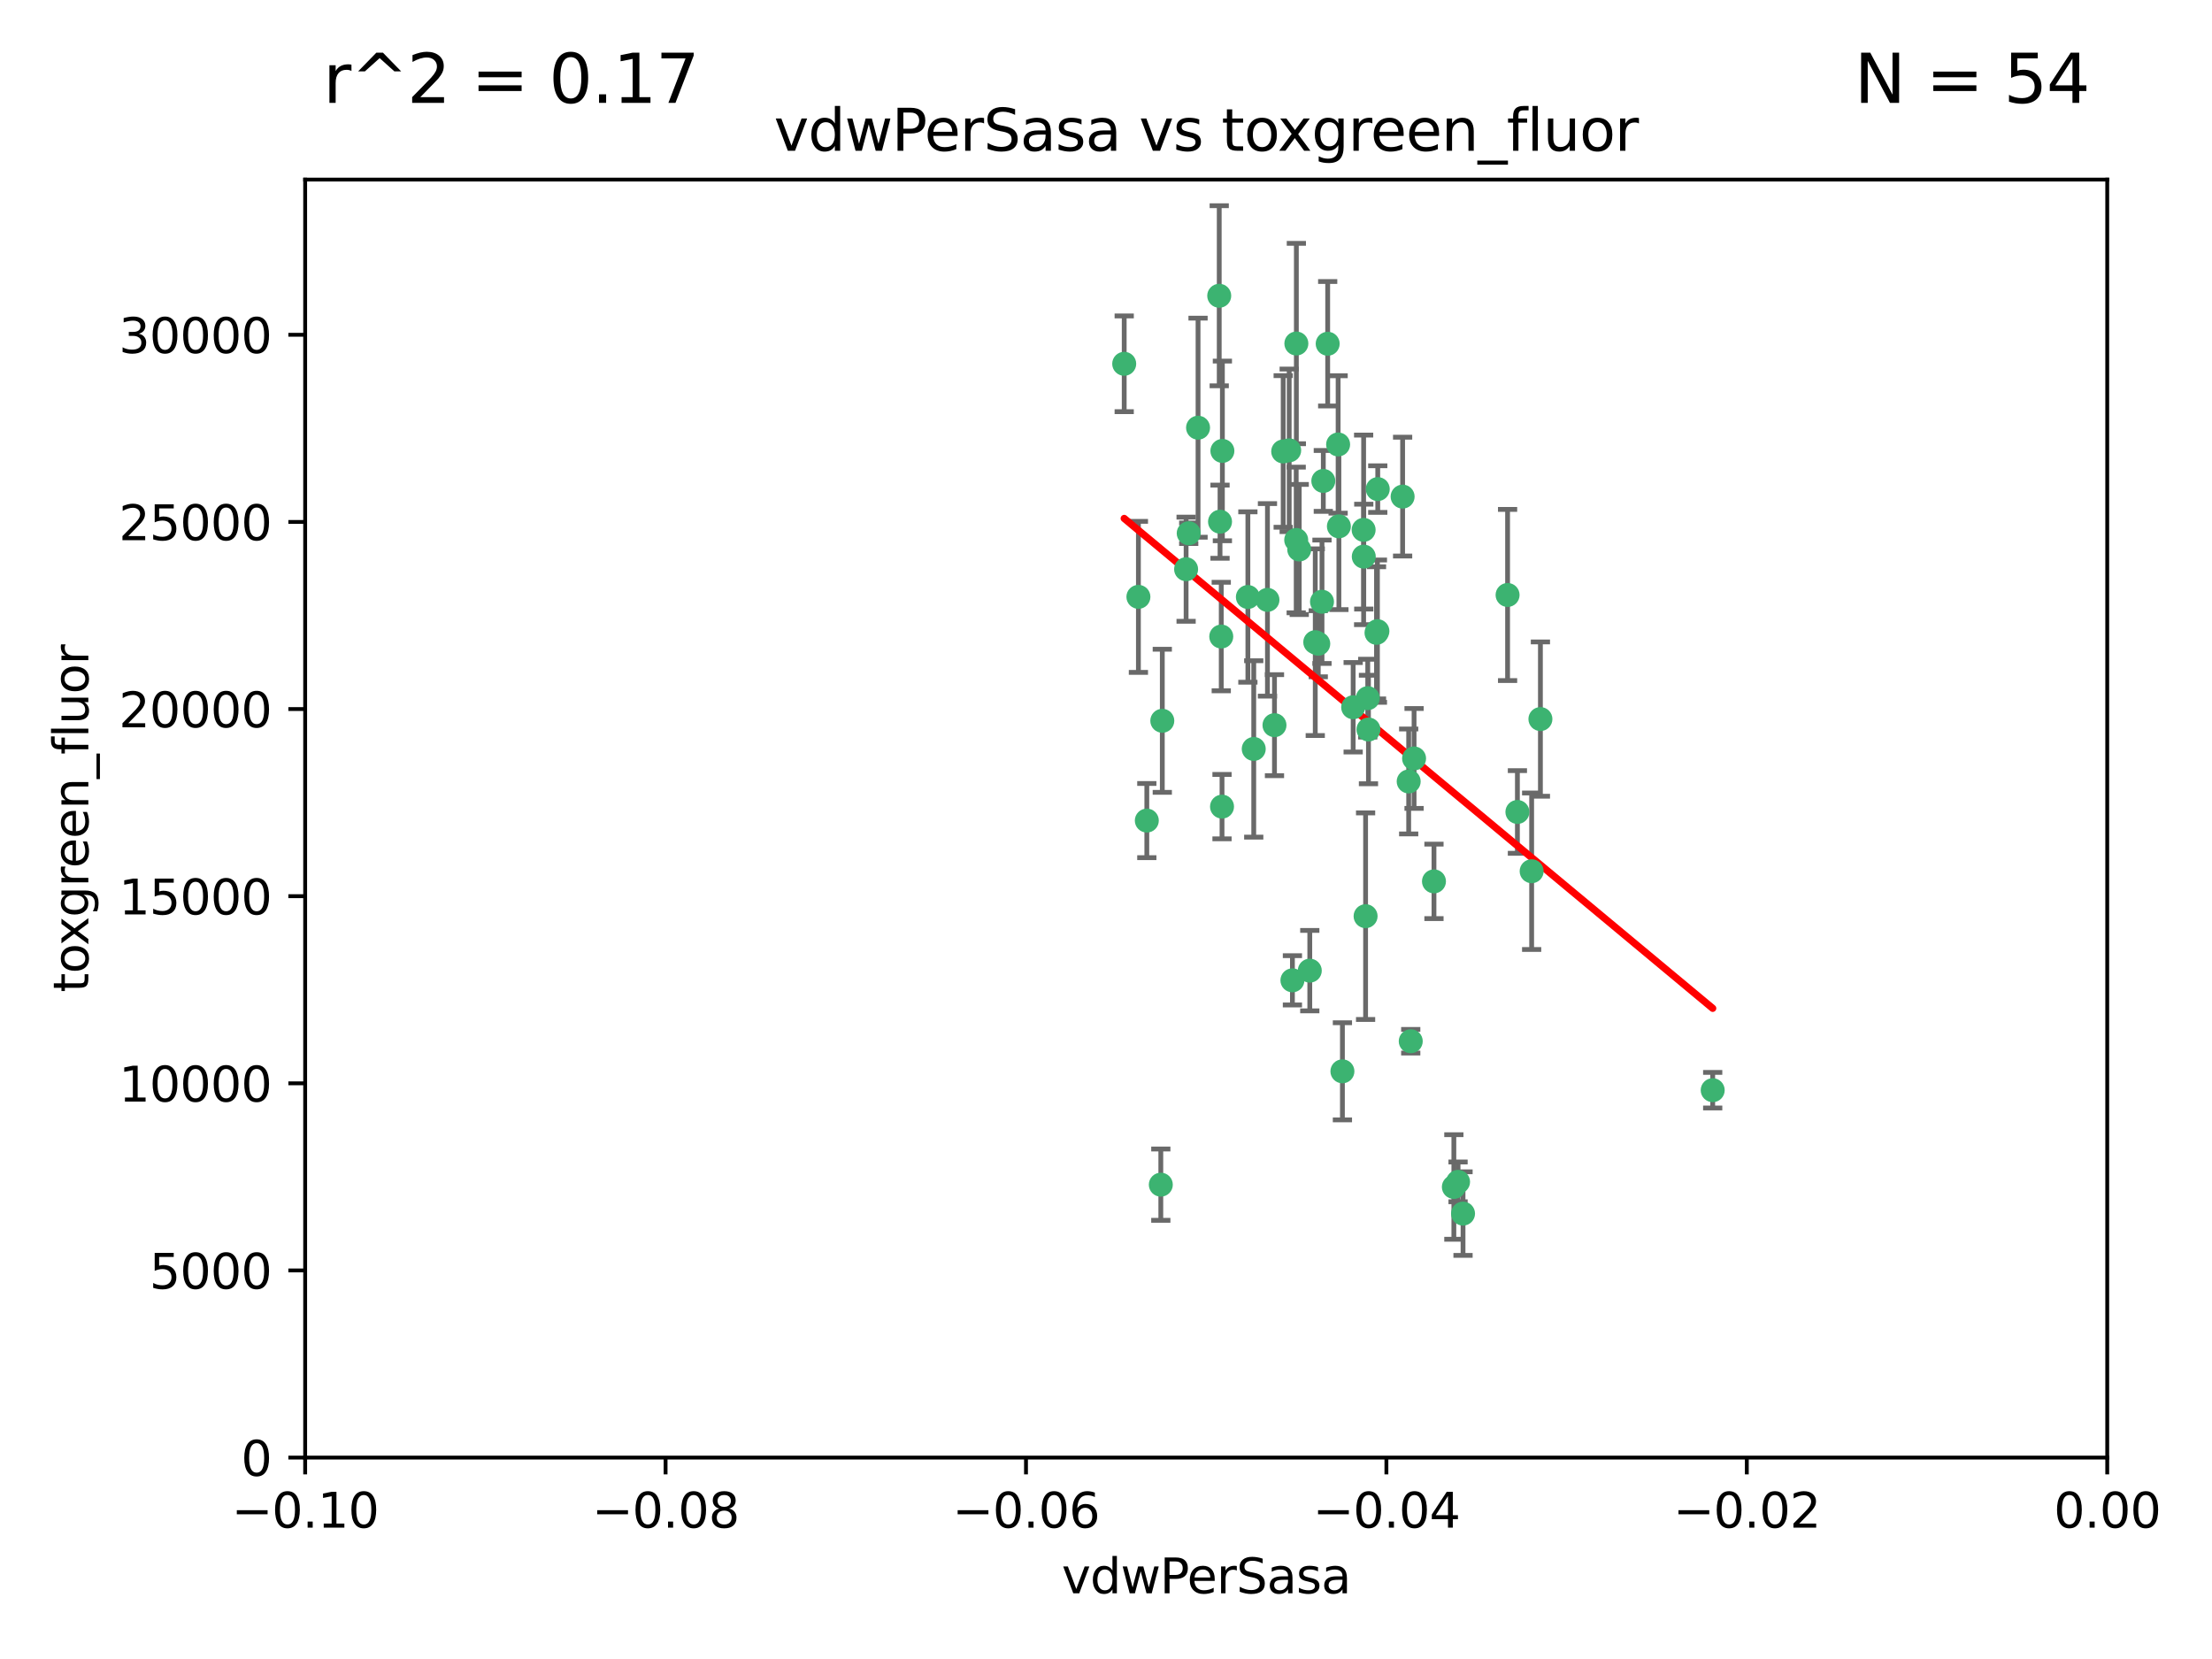 <?xml version="1.0" encoding="utf-8" standalone="no"?>
<!DOCTYPE svg PUBLIC "-//W3C//DTD SVG 1.1//EN"
  "http://www.w3.org/Graphics/SVG/1.1/DTD/svg11.dtd">
<svg xmlns:xlink="http://www.w3.org/1999/xlink" width="460.8pt" height="345.6pt" viewBox="0 0 460.8 345.6" xmlns="http://www.w3.org/2000/svg" version="1.1">
 <defs>
  <style type="text/css">*{stroke-linejoin: round; stroke-linecap: butt}</style>
 </defs>
 <g id="figure_1">
  <g id="patch_1">
   <path d="M 0 345.6 
L 460.8 345.6 
L 460.8 0 
L 0 0 
z
" style="fill: #ffffff"/>
  </g>
  <g id="axes_1">
   <g id="patch_2">
    <path d="M 63.571 303.64 
L 438.975 303.64 
L 438.975 37.411 
L 63.571 37.411 
z
" style="fill: #ffffff"/>
   </g>
   <g id="PathCollection_1">
    <defs>
     <path id="m6029707fb8" d="M 0 1.118 
C 0.297 1.118 0.581 1 0.791 0.791 
C 1 0.581 1.118 0.297 1.118 0 
C 1.118 -0.297 1 -0.581 0.791 -0.791 
C 0.581 -1 0.297 -1.118 0 -1.118 
C -0.297 -1.118 -0.581 -1 -0.791 -0.791 
C -1 -0.581 -1.118 -0.297 -1.118 0 
C -1.118 0.297 -1 0.581 -0.791 0.791 
C -0.581 1 -0.297 1.118 0 1.118 
z
" style="stroke: #3cb371"/>
    </defs>
    <g clip-path="url(#p9b03068979)">
     <use xlink:href="#m6029707fb8" x="270.055" y="71.562" style="fill: #3cb371; stroke: #3cb371"/>
     <use xlink:href="#m6029707fb8" x="286.941" y="131.48" style="fill: #3cb371; stroke: #3cb371"/>
     <use xlink:href="#m6029707fb8" x="270.654" y="114.467" style="fill: #3cb371; stroke: #3cb371"/>
     <use xlink:href="#m6029707fb8" x="284.069" y="110.38" style="fill: #3cb371; stroke: #3cb371"/>
     <use xlink:href="#m6029707fb8" x="249.576" y="89.097" style="fill: #3cb371; stroke: #3cb371"/>
     <use xlink:href="#m6029707fb8" x="254.155" y="108.676" style="fill: #3cb371; stroke: #3cb371"/>
     <use xlink:href="#m6029707fb8" x="234.193" y="75.786" style="fill: #3cb371; stroke: #3cb371"/>
     <use xlink:href="#m6029707fb8" x="275.395" y="125.356" style="fill: #3cb371; stroke: #3cb371"/>
     <use xlink:href="#m6029707fb8" x="267.313" y="94.046" style="fill: #3cb371; stroke: #3cb371"/>
     <use xlink:href="#m6029707fb8" x="261.177" y="156.019" style="fill: #3cb371; stroke: #3cb371"/>
     <use xlink:href="#m6029707fb8" x="281.888" y="147.335" style="fill: #3cb371; stroke: #3cb371"/>
     <use xlink:href="#m6029707fb8" x="264.035" y="124.965" style="fill: #3cb371; stroke: #3cb371"/>
     <use xlink:href="#m6029707fb8" x="254.646" y="93.933" style="fill: #3cb371; stroke: #3cb371"/>
     <use xlink:href="#m6029707fb8" x="284.099" y="115.953" style="fill: #3cb371; stroke: #3cb371"/>
     <use xlink:href="#m6029707fb8" x="278.917" y="109.646" style="fill: #3cb371; stroke: #3cb371"/>
     <use xlink:href="#m6029707fb8" x="292.191" y="103.453" style="fill: #3cb371; stroke: #3cb371"/>
     <use xlink:href="#m6029707fb8" x="242.128" y="150.153" style="fill: #3cb371; stroke: #3cb371"/>
     <use xlink:href="#m6029707fb8" x="268.562" y="93.812" style="fill: #3cb371; stroke: #3cb371"/>
     <use xlink:href="#m6029707fb8" x="259.956" y="124.367" style="fill: #3cb371; stroke: #3cb371"/>
     <use xlink:href="#m6029707fb8" x="238.903" y="170.94" style="fill: #3cb371; stroke: #3cb371"/>
     <use xlink:href="#m6029707fb8" x="275.671" y="100.184" style="fill: #3cb371; stroke: #3cb371"/>
     <use xlink:href="#m6029707fb8" x="247.087" y="118.577" style="fill: #3cb371; stroke: #3cb371"/>
     <use xlink:href="#m6029707fb8" x="278.755" y="92.588" style="fill: #3cb371; stroke: #3cb371"/>
     <use xlink:href="#m6029707fb8" x="287.011" y="101.886" style="fill: #3cb371; stroke: #3cb371"/>
     <use xlink:href="#m6029707fb8" x="237.152" y="124.337" style="fill: #3cb371; stroke: #3cb371"/>
     <use xlink:href="#m6029707fb8" x="276.581" y="71.61" style="fill: #3cb371; stroke: #3cb371"/>
     <use xlink:href="#m6029707fb8" x="265.497" y="151.067" style="fill: #3cb371; stroke: #3cb371"/>
     <use xlink:href="#m6029707fb8" x="272.853" y="202.203" style="fill: #3cb371; stroke: #3cb371"/>
     <use xlink:href="#m6029707fb8" x="269.235" y="204.22" style="fill: #3cb371; stroke: #3cb371"/>
     <use xlink:href="#m6029707fb8" x="241.819" y="246.787" style="fill: #3cb371; stroke: #3cb371"/>
     <use xlink:href="#m6029707fb8" x="273.993" y="133.776" style="fill: #3cb371; stroke: #3cb371"/>
     <use xlink:href="#m6029707fb8" x="247.631" y="111.087" style="fill: #3cb371; stroke: #3cb371"/>
     <use xlink:href="#m6029707fb8" x="270.023" y="112.487" style="fill: #3cb371; stroke: #3cb371"/>
     <use xlink:href="#m6029707fb8" x="253.987" y="61.614" style="fill: #3cb371; stroke: #3cb371"/>
     <use xlink:href="#m6029707fb8" x="293.454" y="162.792" style="fill: #3cb371; stroke: #3cb371"/>
     <use xlink:href="#m6029707fb8" x="304.776" y="252.814" style="fill: #3cb371; stroke: #3cb371"/>
     <use xlink:href="#m6029707fb8" x="284.928" y="145.439" style="fill: #3cb371; stroke: #3cb371"/>
     <use xlink:href="#m6029707fb8" x="274.619" y="134.104" style="fill: #3cb371; stroke: #3cb371"/>
     <use xlink:href="#m6029707fb8" x="302.865" y="247.267" style="fill: #3cb371; stroke: #3cb371"/>
     <use xlink:href="#m6029707fb8" x="286.752" y="131.829" style="fill: #3cb371; stroke: #3cb371"/>
     <use xlink:href="#m6029707fb8" x="254.41" y="132.603" style="fill: #3cb371; stroke: #3cb371"/>
     <use xlink:href="#m6029707fb8" x="254.569" y="168.036" style="fill: #3cb371; stroke: #3cb371"/>
     <use xlink:href="#m6029707fb8" x="284.478" y="190.856" style="fill: #3cb371; stroke: #3cb371"/>
     <use xlink:href="#m6029707fb8" x="293.884" y="216.908" style="fill: #3cb371; stroke: #3cb371"/>
     <use xlink:href="#m6029707fb8" x="285.076" y="151.97" style="fill: #3cb371; stroke: #3cb371"/>
     <use xlink:href="#m6029707fb8" x="319.07" y="181.494" style="fill: #3cb371; stroke: #3cb371"/>
     <use xlink:href="#m6029707fb8" x="298.722" y="183.606" style="fill: #3cb371; stroke: #3cb371"/>
     <use xlink:href="#m6029707fb8" x="279.65" y="223.176" style="fill: #3cb371; stroke: #3cb371"/>
     <use xlink:href="#m6029707fb8" x="320.897" y="149.795" style="fill: #3cb371; stroke: #3cb371"/>
     <use xlink:href="#m6029707fb8" x="314.057" y="123.943" style="fill: #3cb371; stroke: #3cb371"/>
     <use xlink:href="#m6029707fb8" x="316.104" y="169.147" style="fill: #3cb371; stroke: #3cb371"/>
     <use xlink:href="#m6029707fb8" x="303.74" y="246.204" style="fill: #3cb371; stroke: #3cb371"/>
     <use xlink:href="#m6029707fb8" x="356.787" y="227.107" style="fill: #3cb371; stroke: #3cb371"/>
     <use xlink:href="#m6029707fb8" x="294.577" y="157.999" style="fill: #3cb371; stroke: #3cb371"/>
    </g>
   </g>
   <g id="matplotlib.axis_1">
    <g id="xtick_1">
     <g id="line2d_1">
      <defs>
       <path id="m726974bafd" d="M 0 0 
L 0 3.5 
" style="stroke: #000000; stroke-width: 0.8"/>
      </defs>
      <g>
       <use xlink:href="#m726974bafd" x="63.571" y="303.64" style="stroke: #000000; stroke-width: 0.8"/>
      </g>
     </g>
     <g id="text_1">
      <!-- −0.10 -->
      <g transform="translate(48.249 318.238)scale(0.1 -0.1)">
       <defs>
        <path id="DejaVuSans-2212" d="M 678 2272 
L 4684 2272 
L 4684 1741 
L 678 1741 
L 678 2272 
z
" transform="scale(0.016)"/>
        <path id="DejaVuSans-30" d="M 2034 4250 
Q 1547 4250 1301 3770 
Q 1056 3291 1056 2328 
Q 1056 1369 1301 889 
Q 1547 409 2034 409 
Q 2525 409 2770 889 
Q 3016 1369 3016 2328 
Q 3016 3291 2770 3770 
Q 2525 4250 2034 4250 
z
M 2034 4750 
Q 2819 4750 3233 4129 
Q 3647 3509 3647 2328 
Q 3647 1150 3233 529 
Q 2819 -91 2034 -91 
Q 1250 -91 836 529 
Q 422 1150 422 2328 
Q 422 3509 836 4129 
Q 1250 4750 2034 4750 
z
" transform="scale(0.016)"/>
        <path id="DejaVuSans-2e" d="M 684 794 
L 1344 794 
L 1344 0 
L 684 0 
L 684 794 
z
" transform="scale(0.016)"/>
        <path id="DejaVuSans-31" d="M 794 531 
L 1825 531 
L 1825 4091 
L 703 3866 
L 703 4441 
L 1819 4666 
L 2450 4666 
L 2450 531 
L 3481 531 
L 3481 0 
L 794 0 
L 794 531 
z
" transform="scale(0.016)"/>
       </defs>
       <use xlink:href="#DejaVuSans-2212"/>
       <use xlink:href="#DejaVuSans-30" x="83.789"/>
       <use xlink:href="#DejaVuSans-2e" x="147.412"/>
       <use xlink:href="#DejaVuSans-31" x="179.199"/>
       <use xlink:href="#DejaVuSans-30" x="242.822"/>
      </g>
     </g>
    </g>
    <g id="xtick_2">
     <g id="line2d_2">
      <g>
       <use xlink:href="#m726974bafd" x="138.652" y="303.64" style="stroke: #000000; stroke-width: 0.8"/>
      </g>
     </g>
     <g id="text_2">
      <!-- −0.08 -->
      <g transform="translate(123.329 318.238)scale(0.1 -0.1)">
       <defs>
        <path id="DejaVuSans-38" d="M 2034 2216 
Q 1584 2216 1326 1975 
Q 1069 1734 1069 1313 
Q 1069 891 1326 650 
Q 1584 409 2034 409 
Q 2484 409 2743 651 
Q 3003 894 3003 1313 
Q 3003 1734 2745 1975 
Q 2488 2216 2034 2216 
z
M 1403 2484 
Q 997 2584 770 2862 
Q 544 3141 544 3541 
Q 544 4100 942 4425 
Q 1341 4750 2034 4750 
Q 2731 4750 3128 4425 
Q 3525 4100 3525 3541 
Q 3525 3141 3298 2862 
Q 3072 2584 2669 2484 
Q 3125 2378 3379 2068 
Q 3634 1759 3634 1313 
Q 3634 634 3220 271 
Q 2806 -91 2034 -91 
Q 1263 -91 848 271 
Q 434 634 434 1313 
Q 434 1759 690 2068 
Q 947 2378 1403 2484 
z
M 1172 3481 
Q 1172 3119 1398 2916 
Q 1625 2713 2034 2713 
Q 2441 2713 2670 2916 
Q 2900 3119 2900 3481 
Q 2900 3844 2670 4047 
Q 2441 4250 2034 4250 
Q 1625 4250 1398 4047 
Q 1172 3844 1172 3481 
z
" transform="scale(0.016)"/>
       </defs>
       <use xlink:href="#DejaVuSans-2212"/>
       <use xlink:href="#DejaVuSans-30" x="83.789"/>
       <use xlink:href="#DejaVuSans-2e" x="147.412"/>
       <use xlink:href="#DejaVuSans-30" x="179.199"/>
       <use xlink:href="#DejaVuSans-38" x="242.822"/>
      </g>
     </g>
    </g>
    <g id="xtick_3">
     <g id="line2d_3">
      <g>
       <use xlink:href="#m726974bafd" x="213.733" y="303.64" style="stroke: #000000; stroke-width: 0.8"/>
      </g>
     </g>
     <g id="text_3">
      <!-- −0.06 -->
      <g transform="translate(198.41 318.238)scale(0.1 -0.1)">
       <defs>
        <path id="DejaVuSans-36" d="M 2113 2584 
Q 1688 2584 1439 2293 
Q 1191 2003 1191 1497 
Q 1191 994 1439 701 
Q 1688 409 2113 409 
Q 2538 409 2786 701 
Q 3034 994 3034 1497 
Q 3034 2003 2786 2293 
Q 2538 2584 2113 2584 
z
M 3366 4563 
L 3366 3988 
Q 3128 4100 2886 4159 
Q 2644 4219 2406 4219 
Q 1781 4219 1451 3797 
Q 1122 3375 1075 2522 
Q 1259 2794 1537 2939 
Q 1816 3084 2150 3084 
Q 2853 3084 3261 2657 
Q 3669 2231 3669 1497 
Q 3669 778 3244 343 
Q 2819 -91 2113 -91 
Q 1303 -91 875 529 
Q 447 1150 447 2328 
Q 447 3434 972 4092 
Q 1497 4750 2381 4750 
Q 2619 4750 2861 4703 
Q 3103 4656 3366 4563 
z
" transform="scale(0.016)"/>
       </defs>
       <use xlink:href="#DejaVuSans-2212"/>
       <use xlink:href="#DejaVuSans-30" x="83.789"/>
       <use xlink:href="#DejaVuSans-2e" x="147.412"/>
       <use xlink:href="#DejaVuSans-30" x="179.199"/>
       <use xlink:href="#DejaVuSans-36" x="242.822"/>
      </g>
     </g>
    </g>
    <g id="xtick_4">
     <g id="line2d_4">
      <g>
       <use xlink:href="#m726974bafd" x="288.813" y="303.64" style="stroke: #000000; stroke-width: 0.8"/>
      </g>
     </g>
     <g id="text_4">
      <!-- −0.04 -->
      <g transform="translate(273.491 318.238)scale(0.1 -0.1)">
       <defs>
        <path id="DejaVuSans-34" d="M 2419 4116 
L 825 1625 
L 2419 1625 
L 2419 4116 
z
M 2253 4666 
L 3047 4666 
L 3047 1625 
L 3713 1625 
L 3713 1100 
L 3047 1100 
L 3047 0 
L 2419 0 
L 2419 1100 
L 313 1100 
L 313 1709 
L 2253 4666 
z
" transform="scale(0.016)"/>
       </defs>
       <use xlink:href="#DejaVuSans-2212"/>
       <use xlink:href="#DejaVuSans-30" x="83.789"/>
       <use xlink:href="#DejaVuSans-2e" x="147.412"/>
       <use xlink:href="#DejaVuSans-30" x="179.199"/>
       <use xlink:href="#DejaVuSans-34" x="242.822"/>
      </g>
     </g>
    </g>
    <g id="xtick_5">
     <g id="line2d_5">
      <g>
       <use xlink:href="#m726974bafd" x="363.894" y="303.64" style="stroke: #000000; stroke-width: 0.8"/>
      </g>
     </g>
     <g id="text_5">
      <!-- −0.02 -->
      <g transform="translate(348.572 318.238)scale(0.1 -0.1)">
       <defs>
        <path id="DejaVuSans-32" d="M 1228 531 
L 3431 531 
L 3431 0 
L 469 0 
L 469 531 
Q 828 903 1448 1529 
Q 2069 2156 2228 2338 
Q 2531 2678 2651 2914 
Q 2772 3150 2772 3378 
Q 2772 3750 2511 3984 
Q 2250 4219 1831 4219 
Q 1534 4219 1204 4116 
Q 875 4013 500 3803 
L 500 4441 
Q 881 4594 1212 4672 
Q 1544 4750 1819 4750 
Q 2544 4750 2975 4387 
Q 3406 4025 3406 3419 
Q 3406 3131 3298 2873 
Q 3191 2616 2906 2266 
Q 2828 2175 2409 1742 
Q 1991 1309 1228 531 
z
" transform="scale(0.016)"/>
       </defs>
       <use xlink:href="#DejaVuSans-2212"/>
       <use xlink:href="#DejaVuSans-30" x="83.789"/>
       <use xlink:href="#DejaVuSans-2e" x="147.412"/>
       <use xlink:href="#DejaVuSans-30" x="179.199"/>
       <use xlink:href="#DejaVuSans-32" x="242.822"/>
      </g>
     </g>
    </g>
    <g id="xtick_6">
     <g id="line2d_6">
      <g>
       <use xlink:href="#m726974bafd" x="438.975" y="303.64" style="stroke: #000000; stroke-width: 0.8"/>
      </g>
     </g>
     <g id="text_6">
      <!-- 0.00 -->
      <g transform="translate(427.842 318.238)scale(0.1 -0.1)">
       <use xlink:href="#DejaVuSans-30"/>
       <use xlink:href="#DejaVuSans-2e" x="63.623"/>
       <use xlink:href="#DejaVuSans-30" x="95.41"/>
       <use xlink:href="#DejaVuSans-30" x="159.033"/>
      </g>
     </g>
    </g>
    <g id="text_7">
     <!-- vdwPerSasa -->
     <g transform="translate(221.178 331.917)scale(0.1 -0.1)">
      <defs>
       <path id="DejaVuSans-76" d="M 191 3500 
L 800 3500 
L 1894 563 
L 2988 3500 
L 3597 3500 
L 2284 0 
L 1503 0 
L 191 3500 
z
" transform="scale(0.016)"/>
       <path id="DejaVuSans-64" d="M 2906 2969 
L 2906 4863 
L 3481 4863 
L 3481 0 
L 2906 0 
L 2906 525 
Q 2725 213 2448 61 
Q 2172 -91 1784 -91 
Q 1150 -91 751 415 
Q 353 922 353 1747 
Q 353 2572 751 3078 
Q 1150 3584 1784 3584 
Q 2172 3584 2448 3432 
Q 2725 3281 2906 2969 
z
M 947 1747 
Q 947 1113 1208 752 
Q 1469 391 1925 391 
Q 2381 391 2643 752 
Q 2906 1113 2906 1747 
Q 2906 2381 2643 2742 
Q 2381 3103 1925 3103 
Q 1469 3103 1208 2742 
Q 947 2381 947 1747 
z
" transform="scale(0.016)"/>
       <path id="DejaVuSans-77" d="M 269 3500 
L 844 3500 
L 1563 769 
L 2278 3500 
L 2956 3500 
L 3675 769 
L 4391 3500 
L 4966 3500 
L 4050 0 
L 3372 0 
L 2619 2869 
L 1863 0 
L 1184 0 
L 269 3500 
z
" transform="scale(0.016)"/>
       <path id="DejaVuSans-50" d="M 1259 4147 
L 1259 2394 
L 2053 2394 
Q 2494 2394 2734 2622 
Q 2975 2850 2975 3272 
Q 2975 3691 2734 3919 
Q 2494 4147 2053 4147 
L 1259 4147 
z
M 628 4666 
L 2053 4666 
Q 2838 4666 3239 4311 
Q 3641 3956 3641 3272 
Q 3641 2581 3239 2228 
Q 2838 1875 2053 1875 
L 1259 1875 
L 1259 0 
L 628 0 
L 628 4666 
z
" transform="scale(0.016)"/>
       <path id="DejaVuSans-65" d="M 3597 1894 
L 3597 1613 
L 953 1613 
Q 991 1019 1311 708 
Q 1631 397 2203 397 
Q 2534 397 2845 478 
Q 3156 559 3463 722 
L 3463 178 
Q 3153 47 2828 -22 
Q 2503 -91 2169 -91 
Q 1331 -91 842 396 
Q 353 884 353 1716 
Q 353 2575 817 3079 
Q 1281 3584 2069 3584 
Q 2775 3584 3186 3129 
Q 3597 2675 3597 1894 
z
M 3022 2063 
Q 3016 2534 2758 2815 
Q 2500 3097 2075 3097 
Q 1594 3097 1305 2825 
Q 1016 2553 972 2059 
L 3022 2063 
z
" transform="scale(0.016)"/>
       <path id="DejaVuSans-72" d="M 2631 2963 
Q 2534 3019 2420 3045 
Q 2306 3072 2169 3072 
Q 1681 3072 1420 2755 
Q 1159 2438 1159 1844 
L 1159 0 
L 581 0 
L 581 3500 
L 1159 3500 
L 1159 2956 
Q 1341 3275 1631 3429 
Q 1922 3584 2338 3584 
Q 2397 3584 2469 3576 
Q 2541 3569 2628 3553 
L 2631 2963 
z
" transform="scale(0.016)"/>
       <path id="DejaVuSans-53" d="M 3425 4513 
L 3425 3897 
Q 3066 4069 2747 4153 
Q 2428 4238 2131 4238 
Q 1616 4238 1336 4038 
Q 1056 3838 1056 3469 
Q 1056 3159 1242 3001 
Q 1428 2844 1947 2747 
L 2328 2669 
Q 3034 2534 3370 2195 
Q 3706 1856 3706 1288 
Q 3706 609 3251 259 
Q 2797 -91 1919 -91 
Q 1588 -91 1214 -16 
Q 841 59 441 206 
L 441 856 
Q 825 641 1194 531 
Q 1563 422 1919 422 
Q 2459 422 2753 634 
Q 3047 847 3047 1241 
Q 3047 1584 2836 1778 
Q 2625 1972 2144 2069 
L 1759 2144 
Q 1053 2284 737 2584 
Q 422 2884 422 3419 
Q 422 4038 858 4394 
Q 1294 4750 2059 4750 
Q 2388 4750 2728 4690 
Q 3069 4631 3425 4513 
z
" transform="scale(0.016)"/>
       <path id="DejaVuSans-61" d="M 2194 1759 
Q 1497 1759 1228 1600 
Q 959 1441 959 1056 
Q 959 750 1161 570 
Q 1363 391 1709 391 
Q 2188 391 2477 730 
Q 2766 1069 2766 1631 
L 2766 1759 
L 2194 1759 
z
M 3341 1997 
L 3341 0 
L 2766 0 
L 2766 531 
Q 2569 213 2275 61 
Q 1981 -91 1556 -91 
Q 1019 -91 701 211 
Q 384 513 384 1019 
Q 384 1609 779 1909 
Q 1175 2209 1959 2209 
L 2766 2209 
L 2766 2266 
Q 2766 2663 2505 2880 
Q 2244 3097 1772 3097 
Q 1472 3097 1187 3025 
Q 903 2953 641 2809 
L 641 3341 
Q 956 3463 1253 3523 
Q 1550 3584 1831 3584 
Q 2591 3584 2966 3190 
Q 3341 2797 3341 1997 
z
" transform="scale(0.016)"/>
       <path id="DejaVuSans-73" d="M 2834 3397 
L 2834 2853 
Q 2591 2978 2328 3040 
Q 2066 3103 1784 3103 
Q 1356 3103 1142 2972 
Q 928 2841 928 2578 
Q 928 2378 1081 2264 
Q 1234 2150 1697 2047 
L 1894 2003 
Q 2506 1872 2764 1633 
Q 3022 1394 3022 966 
Q 3022 478 2636 193 
Q 2250 -91 1575 -91 
Q 1294 -91 989 -36 
Q 684 19 347 128 
L 347 722 
Q 666 556 975 473 
Q 1284 391 1588 391 
Q 1994 391 2212 530 
Q 2431 669 2431 922 
Q 2431 1156 2273 1281 
Q 2116 1406 1581 1522 
L 1381 1569 
Q 847 1681 609 1914 
Q 372 2147 372 2553 
Q 372 3047 722 3315 
Q 1072 3584 1716 3584 
Q 2034 3584 2315 3537 
Q 2597 3491 2834 3397 
z
" transform="scale(0.016)"/>
      </defs>
      <use xlink:href="#DejaVuSans-76"/>
      <use xlink:href="#DejaVuSans-64" x="59.18"/>
      <use xlink:href="#DejaVuSans-77" x="122.656"/>
      <use xlink:href="#DejaVuSans-50" x="204.443"/>
      <use xlink:href="#DejaVuSans-65" x="261.121"/>
      <use xlink:href="#DejaVuSans-72" x="322.645"/>
      <use xlink:href="#DejaVuSans-53" x="363.758"/>
      <use xlink:href="#DejaVuSans-61" x="427.234"/>
      <use xlink:href="#DejaVuSans-73" x="488.514"/>
      <use xlink:href="#DejaVuSans-61" x="540.613"/>
     </g>
    </g>
   </g>
   <g id="matplotlib.axis_2">
    <g id="ytick_1">
     <g id="line2d_7">
      <defs>
       <path id="m591235ea10" d="M 0 0 
L -3.5 0 
" style="stroke: #000000; stroke-width: 0.8"/>
      </defs>
      <g>
       <use xlink:href="#m591235ea10" x="63.571" y="303.64" style="stroke: #000000; stroke-width: 0.8"/>
      </g>
     </g>
     <g id="text_8">
      <!-- 0 -->
      <g transform="translate(50.209 307.439)scale(0.1 -0.1)">
       <use xlink:href="#DejaVuSans-30"/>
      </g>
     </g>
    </g>
    <g id="ytick_2">
     <g id="line2d_8">
      <g>
       <use xlink:href="#m591235ea10" x="63.571" y="264.657" style="stroke: #000000; stroke-width: 0.8"/>
      </g>
     </g>
     <g id="text_9">
      <!-- 5000 -->
      <g transform="translate(31.121 268.457)scale(0.1 -0.1)">
       <defs>
        <path id="DejaVuSans-35" d="M 691 4666 
L 3169 4666 
L 3169 4134 
L 1269 4134 
L 1269 2991 
Q 1406 3038 1543 3061 
Q 1681 3084 1819 3084 
Q 2600 3084 3056 2656 
Q 3513 2228 3513 1497 
Q 3513 744 3044 326 
Q 2575 -91 1722 -91 
Q 1428 -91 1123 -41 
Q 819 9 494 109 
L 494 744 
Q 775 591 1075 516 
Q 1375 441 1709 441 
Q 2250 441 2565 725 
Q 2881 1009 2881 1497 
Q 2881 1984 2565 2268 
Q 2250 2553 1709 2553 
Q 1456 2553 1204 2497 
Q 953 2441 691 2322 
L 691 4666 
z
" transform="scale(0.016)"/>
       </defs>
       <use xlink:href="#DejaVuSans-35"/>
       <use xlink:href="#DejaVuSans-30" x="63.623"/>
       <use xlink:href="#DejaVuSans-30" x="127.246"/>
       <use xlink:href="#DejaVuSans-30" x="190.869"/>
      </g>
     </g>
    </g>
    <g id="ytick_3">
     <g id="line2d_9">
      <g>
       <use xlink:href="#m591235ea10" x="63.571" y="225.675" style="stroke: #000000; stroke-width: 0.8"/>
      </g>
     </g>
     <g id="text_10">
      <!-- 10000 -->
      <g transform="translate(24.759 229.474)scale(0.1 -0.1)">
       <use xlink:href="#DejaVuSans-31"/>
       <use xlink:href="#DejaVuSans-30" x="63.623"/>
       <use xlink:href="#DejaVuSans-30" x="127.246"/>
       <use xlink:href="#DejaVuSans-30" x="190.869"/>
       <use xlink:href="#DejaVuSans-30" x="254.492"/>
      </g>
     </g>
    </g>
    <g id="ytick_4">
     <g id="line2d_10">
      <g>
       <use xlink:href="#m591235ea10" x="63.571" y="186.692" style="stroke: #000000; stroke-width: 0.8"/>
      </g>
     </g>
     <g id="text_11">
      <!-- 15000 -->
      <g transform="translate(24.759 190.492)scale(0.1 -0.1)">
       <use xlink:href="#DejaVuSans-31"/>
       <use xlink:href="#DejaVuSans-35" x="63.623"/>
       <use xlink:href="#DejaVuSans-30" x="127.246"/>
       <use xlink:href="#DejaVuSans-30" x="190.869"/>
       <use xlink:href="#DejaVuSans-30" x="254.492"/>
      </g>
     </g>
    </g>
    <g id="ytick_5">
     <g id="line2d_11">
      <g>
       <use xlink:href="#m591235ea10" x="63.571" y="147.71" style="stroke: #000000; stroke-width: 0.8"/>
      </g>
     </g>
     <g id="text_12">
      <!-- 20000 -->
      <g transform="translate(24.759 151.509)scale(0.1 -0.1)">
       <use xlink:href="#DejaVuSans-32"/>
       <use xlink:href="#DejaVuSans-30" x="63.623"/>
       <use xlink:href="#DejaVuSans-30" x="127.246"/>
       <use xlink:href="#DejaVuSans-30" x="190.869"/>
       <use xlink:href="#DejaVuSans-30" x="254.492"/>
      </g>
     </g>
    </g>
    <g id="ytick_6">
     <g id="line2d_12">
      <g>
       <use xlink:href="#m591235ea10" x="63.571" y="108.727" style="stroke: #000000; stroke-width: 0.8"/>
      </g>
     </g>
     <g id="text_13">
      <!-- 25000 -->
      <g transform="translate(24.759 112.527)scale(0.1 -0.1)">
       <use xlink:href="#DejaVuSans-32"/>
       <use xlink:href="#DejaVuSans-35" x="63.623"/>
       <use xlink:href="#DejaVuSans-30" x="127.246"/>
       <use xlink:href="#DejaVuSans-30" x="190.869"/>
       <use xlink:href="#DejaVuSans-30" x="254.492"/>
      </g>
     </g>
    </g>
    <g id="ytick_7">
     <g id="line2d_13">
      <g>
       <use xlink:href="#m591235ea10" x="63.571" y="69.745" style="stroke: #000000; stroke-width: 0.8"/>
      </g>
     </g>
     <g id="text_14">
      <!-- 30000 -->
      <g transform="translate(24.759 73.544)scale(0.1 -0.1)">
       <defs>
        <path id="DejaVuSans-33" d="M 2597 2516 
Q 3050 2419 3304 2112 
Q 3559 1806 3559 1356 
Q 3559 666 3084 287 
Q 2609 -91 1734 -91 
Q 1441 -91 1130 -33 
Q 819 25 488 141 
L 488 750 
Q 750 597 1062 519 
Q 1375 441 1716 441 
Q 2309 441 2620 675 
Q 2931 909 2931 1356 
Q 2931 1769 2642 2001 
Q 2353 2234 1838 2234 
L 1294 2234 
L 1294 2753 
L 1863 2753 
Q 2328 2753 2575 2939 
Q 2822 3125 2822 3475 
Q 2822 3834 2567 4026 
Q 2313 4219 1838 4219 
Q 1578 4219 1281 4162 
Q 984 4106 628 3988 
L 628 4550 
Q 988 4650 1302 4700 
Q 1616 4750 1894 4750 
Q 2613 4750 3031 4423 
Q 3450 4097 3450 3541 
Q 3450 3153 3228 2886 
Q 3006 2619 2597 2516 
z
" transform="scale(0.016)"/>
       </defs>
       <use xlink:href="#DejaVuSans-33"/>
       <use xlink:href="#DejaVuSans-30" x="63.623"/>
       <use xlink:href="#DejaVuSans-30" x="127.246"/>
       <use xlink:href="#DejaVuSans-30" x="190.869"/>
       <use xlink:href="#DejaVuSans-30" x="254.492"/>
      </g>
     </g>
    </g>
    <g id="text_15">
     <!-- toxgreen_fluor -->
     <g transform="translate(18.401 206.72)rotate(-90)scale(0.1 -0.1)">
      <defs>
       <path id="DejaVuSans-74" d="M 1172 4494 
L 1172 3500 
L 2356 3500 
L 2356 3053 
L 1172 3053 
L 1172 1153 
Q 1172 725 1289 603 
Q 1406 481 1766 481 
L 2356 481 
L 2356 0 
L 1766 0 
Q 1100 0 847 248 
Q 594 497 594 1153 
L 594 3053 
L 172 3053 
L 172 3500 
L 594 3500 
L 594 4494 
L 1172 4494 
z
" transform="scale(0.016)"/>
       <path id="DejaVuSans-6f" d="M 1959 3097 
Q 1497 3097 1228 2736 
Q 959 2375 959 1747 
Q 959 1119 1226 758 
Q 1494 397 1959 397 
Q 2419 397 2687 759 
Q 2956 1122 2956 1747 
Q 2956 2369 2687 2733 
Q 2419 3097 1959 3097 
z
M 1959 3584 
Q 2709 3584 3137 3096 
Q 3566 2609 3566 1747 
Q 3566 888 3137 398 
Q 2709 -91 1959 -91 
Q 1206 -91 779 398 
Q 353 888 353 1747 
Q 353 2609 779 3096 
Q 1206 3584 1959 3584 
z
" transform="scale(0.016)"/>
       <path id="DejaVuSans-78" d="M 3513 3500 
L 2247 1797 
L 3578 0 
L 2900 0 
L 1881 1375 
L 863 0 
L 184 0 
L 1544 1831 
L 300 3500 
L 978 3500 
L 1906 2253 
L 2834 3500 
L 3513 3500 
z
" transform="scale(0.016)"/>
       <path id="DejaVuSans-67" d="M 2906 1791 
Q 2906 2416 2648 2759 
Q 2391 3103 1925 3103 
Q 1463 3103 1205 2759 
Q 947 2416 947 1791 
Q 947 1169 1205 825 
Q 1463 481 1925 481 
Q 2391 481 2648 825 
Q 2906 1169 2906 1791 
z
M 3481 434 
Q 3481 -459 3084 -895 
Q 2688 -1331 1869 -1331 
Q 1566 -1331 1297 -1286 
Q 1028 -1241 775 -1147 
L 775 -588 
Q 1028 -725 1275 -790 
Q 1522 -856 1778 -856 
Q 2344 -856 2625 -561 
Q 2906 -266 2906 331 
L 2906 616 
Q 2728 306 2450 153 
Q 2172 0 1784 0 
Q 1141 0 747 490 
Q 353 981 353 1791 
Q 353 2603 747 3093 
Q 1141 3584 1784 3584 
Q 2172 3584 2450 3431 
Q 2728 3278 2906 2969 
L 2906 3500 
L 3481 3500 
L 3481 434 
z
" transform="scale(0.016)"/>
       <path id="DejaVuSans-6e" d="M 3513 2113 
L 3513 0 
L 2938 0 
L 2938 2094 
Q 2938 2591 2744 2837 
Q 2550 3084 2163 3084 
Q 1697 3084 1428 2787 
Q 1159 2491 1159 1978 
L 1159 0 
L 581 0 
L 581 3500 
L 1159 3500 
L 1159 2956 
Q 1366 3272 1645 3428 
Q 1925 3584 2291 3584 
Q 2894 3584 3203 3211 
Q 3513 2838 3513 2113 
z
" transform="scale(0.016)"/>
       <path id="DejaVuSans-5f" d="M 3263 -1063 
L 3263 -1509 
L -63 -1509 
L -63 -1063 
L 3263 -1063 
z
" transform="scale(0.016)"/>
       <path id="DejaVuSans-66" d="M 2375 4863 
L 2375 4384 
L 1825 4384 
Q 1516 4384 1395 4259 
Q 1275 4134 1275 3809 
L 1275 3500 
L 2222 3500 
L 2222 3053 
L 1275 3053 
L 1275 0 
L 697 0 
L 697 3053 
L 147 3053 
L 147 3500 
L 697 3500 
L 697 3744 
Q 697 4328 969 4595 
Q 1241 4863 1831 4863 
L 2375 4863 
z
" transform="scale(0.016)"/>
       <path id="DejaVuSans-6c" d="M 603 4863 
L 1178 4863 
L 1178 0 
L 603 0 
L 603 4863 
z
" transform="scale(0.016)"/>
       <path id="DejaVuSans-75" d="M 544 1381 
L 544 3500 
L 1119 3500 
L 1119 1403 
Q 1119 906 1312 657 
Q 1506 409 1894 409 
Q 2359 409 2629 706 
Q 2900 1003 2900 1516 
L 2900 3500 
L 3475 3500 
L 3475 0 
L 2900 0 
L 2900 538 
Q 2691 219 2414 64 
Q 2138 -91 1772 -91 
Q 1169 -91 856 284 
Q 544 659 544 1381 
z
M 1991 3584 
L 1991 3584 
z
" transform="scale(0.016)"/>
      </defs>
      <use xlink:href="#DejaVuSans-74"/>
      <use xlink:href="#DejaVuSans-6f" x="39.209"/>
      <use xlink:href="#DejaVuSans-78" x="97.266"/>
      <use xlink:href="#DejaVuSans-67" x="156.445"/>
      <use xlink:href="#DejaVuSans-72" x="219.922"/>
      <use xlink:href="#DejaVuSans-65" x="258.785"/>
      <use xlink:href="#DejaVuSans-65" x="320.309"/>
      <use xlink:href="#DejaVuSans-6e" x="381.832"/>
      <use xlink:href="#DejaVuSans-5f" x="445.211"/>
      <use xlink:href="#DejaVuSans-66" x="495.211"/>
      <use xlink:href="#DejaVuSans-6c" x="530.416"/>
      <use xlink:href="#DejaVuSans-75" x="558.199"/>
      <use xlink:href="#DejaVuSans-6f" x="621.578"/>
      <use xlink:href="#DejaVuSans-72" x="682.76"/>
     </g>
    </g>
   </g>
   <g id="LineCollection_1">
    <path d="M 270.055 92.434 
L 270.055 50.691 
" clip-path="url(#p9b03068979)" style="fill: none; stroke: #696969"/>
    <path d="M 286.941 146.307 
L 286.941 116.654 
" clip-path="url(#p9b03068979)" style="fill: none; stroke: #696969"/>
    <path d="M 270.654 128.017 
L 270.654 100.917 
" clip-path="url(#p9b03068979)" style="fill: none; stroke: #696969"/>
    <path d="M 284.069 130.124 
L 284.069 90.636 
" clip-path="url(#p9b03068979)" style="fill: none; stroke: #696969"/>
    <path d="M 249.576 111.917 
L 249.576 66.277 
" clip-path="url(#p9b03068979)" style="fill: none; stroke: #696969"/>
    <path d="M 254.155 116.296 
L 254.155 101.057 
" clip-path="url(#p9b03068979)" style="fill: none; stroke: #696969"/>
    <path d="M 234.193 85.756 
L 234.193 65.815 
" clip-path="url(#p9b03068979)" style="fill: none; stroke: #696969"/>
    <path d="M 275.395 138.211 
L 275.395 112.501 
" clip-path="url(#p9b03068979)" style="fill: none; stroke: #696969"/>
    <path d="M 267.313 109.836 
L 267.313 78.257 
" clip-path="url(#p9b03068979)" style="fill: none; stroke: #696969"/>
    <path d="M 261.177 174.39 
L 261.177 137.647 
" clip-path="url(#p9b03068979)" style="fill: none; stroke: #696969"/>
    <path d="M 281.888 156.65 
L 281.888 138.02 
" clip-path="url(#p9b03068979)" style="fill: none; stroke: #696969"/>
    <path d="M 264.035 145.018 
L 264.035 104.912 
" clip-path="url(#p9b03068979)" style="fill: none; stroke: #696969"/>
    <path d="M 254.646 112.649 
L 254.646 75.218 
" clip-path="url(#p9b03068979)" style="fill: none; stroke: #696969"/>
    <path d="M 284.099 126.872 
L 284.099 105.035 
" clip-path="url(#p9b03068979)" style="fill: none; stroke: #696969"/>
    <path d="M 278.917 126.988 
L 278.917 92.305 
" clip-path="url(#p9b03068979)" style="fill: none; stroke: #696969"/>
    <path d="M 292.191 115.826 
L 292.191 91.08 
" clip-path="url(#p9b03068979)" style="fill: none; stroke: #696969"/>
    <path d="M 242.128 165.057 
L 242.128 135.25 
" clip-path="url(#p9b03068979)" style="fill: none; stroke: #696969"/>
    <path d="M 268.562 110.745 
L 268.562 76.878 
" clip-path="url(#p9b03068979)" style="fill: none; stroke: #696969"/>
    <path d="M 259.956 142.114 
L 259.956 106.621 
" clip-path="url(#p9b03068979)" style="fill: none; stroke: #696969"/>
    <path d="M 238.903 178.667 
L 238.903 163.212 
" clip-path="url(#p9b03068979)" style="fill: none; stroke: #696969"/>
    <path d="M 275.671 106.525 
L 275.671 93.844 
" clip-path="url(#p9b03068979)" style="fill: none; stroke: #696969"/>
    <path d="M 247.087 129.424 
L 247.087 107.731 
" clip-path="url(#p9b03068979)" style="fill: none; stroke: #696969"/>
    <path d="M 278.755 106.902 
L 278.755 78.274 
" clip-path="url(#p9b03068979)" style="fill: none; stroke: #696969"/>
    <path d="M 287.011 106.741 
L 287.011 97.032 
" clip-path="url(#p9b03068979)" style="fill: none; stroke: #696969"/>
    <path d="M 237.152 140.07 
L 237.152 108.604 
" clip-path="url(#p9b03068979)" style="fill: none; stroke: #696969"/>
    <path d="M 276.581 84.576 
L 276.581 58.645 
" clip-path="url(#p9b03068979)" style="fill: none; stroke: #696969"/>
    <path d="M 265.497 161.588 
L 265.497 140.547 
" clip-path="url(#p9b03068979)" style="fill: none; stroke: #696969"/>
    <path d="M 272.853 210.579 
L 272.853 193.826 
" clip-path="url(#p9b03068979)" style="fill: none; stroke: #696969"/>
    <path d="M 269.235 209.352 
L 269.235 199.087 
" clip-path="url(#p9b03068979)" style="fill: none; stroke: #696969"/>
    <path d="M 241.819 254.215 
L 241.819 239.358 
" clip-path="url(#p9b03068979)" style="fill: none; stroke: #696969"/>
    <path d="M 273.993 153.222 
L 273.993 114.33 
" clip-path="url(#p9b03068979)" style="fill: none; stroke: #696969"/>
    <path d="M 247.631 113.226 
L 247.631 108.949 
" clip-path="url(#p9b03068979)" style="fill: none; stroke: #696969"/>
    <path d="M 270.023 127.655 
L 270.023 97.319 
" clip-path="url(#p9b03068979)" style="fill: none; stroke: #696969"/>
    <path d="M 253.987 80.373 
L 253.987 42.855 
" clip-path="url(#p9b03068979)" style="fill: none; stroke: #696969"/>
    <path d="M 293.454 173.718 
L 293.454 151.865 
" clip-path="url(#p9b03068979)" style="fill: none; stroke: #696969"/>
    <path d="M 304.776 261.522 
L 304.776 244.105 
" clip-path="url(#p9b03068979)" style="fill: none; stroke: #696969"/>
    <path d="M 284.928 153.546 
L 284.928 137.331 
" clip-path="url(#p9b03068979)" style="fill: none; stroke: #696969"/>
    <path d="M 274.619 140.983 
L 274.619 127.226 
" clip-path="url(#p9b03068979)" style="fill: none; stroke: #696969"/>
    <path d="M 302.865 258.157 
L 302.865 236.377 
" clip-path="url(#p9b03068979)" style="fill: none; stroke: #696969"/>
    <path d="M 286.752 145.591 
L 286.752 118.067 
" clip-path="url(#p9b03068979)" style="fill: none; stroke: #696969"/>
    <path d="M 254.41 143.904 
L 254.41 121.303 
" clip-path="url(#p9b03068979)" style="fill: none; stroke: #696969"/>
    <path d="M 254.569 174.742 
L 254.569 161.329 
" clip-path="url(#p9b03068979)" style="fill: none; stroke: #696969"/>
    <path d="M 284.478 212.373 
L 284.478 169.339 
" clip-path="url(#p9b03068979)" style="fill: none; stroke: #696969"/>
    <path d="M 293.884 219.374 
L 293.884 214.442 
" clip-path="url(#p9b03068979)" style="fill: none; stroke: #696969"/>
    <path d="M 285.076 163.271 
L 285.076 140.669 
" clip-path="url(#p9b03068979)" style="fill: none; stroke: #696969"/>
    <path d="M 319.07 197.796 
L 319.07 165.192 
" clip-path="url(#p9b03068979)" style="fill: none; stroke: #696969"/>
    <path d="M 298.722 191.362 
L 298.722 175.85 
" clip-path="url(#p9b03068979)" style="fill: none; stroke: #696969"/>
    <path d="M 279.65 233.292 
L 279.65 213.059 
" clip-path="url(#p9b03068979)" style="fill: none; stroke: #696969"/>
    <path d="M 320.897 165.867 
L 320.897 133.723 
" clip-path="url(#p9b03068979)" style="fill: none; stroke: #696969"/>
    <path d="M 314.057 141.769 
L 314.057 106.117 
" clip-path="url(#p9b03068979)" style="fill: none; stroke: #696969"/>
    <path d="M 316.104 177.757 
L 316.104 160.538 
" clip-path="url(#p9b03068979)" style="fill: none; stroke: #696969"/>
    <path d="M 303.74 250.348 
L 303.74 242.06 
" clip-path="url(#p9b03068979)" style="fill: none; stroke: #696969"/>
    <path d="M 356.787 230.811 
L 356.787 223.403 
" clip-path="url(#p9b03068979)" style="fill: none; stroke: #696969"/>
    <path d="M 294.577 168.403 
L 294.577 147.594 
" clip-path="url(#p9b03068979)" style="fill: none; stroke: #696969"/>
   </g>
   <g id="line2d_14">
    <defs>
     <path id="mcd4aee5791" d="M 2 0 
L -2 -0 
" style="stroke: #696969"/>
    </defs>
    <g clip-path="url(#p9b03068979)">
     <use xlink:href="#mcd4aee5791" x="270.055" y="92.434" style="fill: #696969; stroke: #696969"/>
     <use xlink:href="#mcd4aee5791" x="286.941" y="146.307" style="fill: #696969; stroke: #696969"/>
     <use xlink:href="#mcd4aee5791" x="270.654" y="128.017" style="fill: #696969; stroke: #696969"/>
     <use xlink:href="#mcd4aee5791" x="284.069" y="130.124" style="fill: #696969; stroke: #696969"/>
     <use xlink:href="#mcd4aee5791" x="249.576" y="111.917" style="fill: #696969; stroke: #696969"/>
     <use xlink:href="#mcd4aee5791" x="254.155" y="116.296" style="fill: #696969; stroke: #696969"/>
     <use xlink:href="#mcd4aee5791" x="234.193" y="85.756" style="fill: #696969; stroke: #696969"/>
     <use xlink:href="#mcd4aee5791" x="275.395" y="138.211" style="fill: #696969; stroke: #696969"/>
     <use xlink:href="#mcd4aee5791" x="267.313" y="109.836" style="fill: #696969; stroke: #696969"/>
     <use xlink:href="#mcd4aee5791" x="261.177" y="174.39" style="fill: #696969; stroke: #696969"/>
     <use xlink:href="#mcd4aee5791" x="281.888" y="156.65" style="fill: #696969; stroke: #696969"/>
     <use xlink:href="#mcd4aee5791" x="264.035" y="145.018" style="fill: #696969; stroke: #696969"/>
     <use xlink:href="#mcd4aee5791" x="254.646" y="112.649" style="fill: #696969; stroke: #696969"/>
     <use xlink:href="#mcd4aee5791" x="284.099" y="126.872" style="fill: #696969; stroke: #696969"/>
     <use xlink:href="#mcd4aee5791" x="278.917" y="126.988" style="fill: #696969; stroke: #696969"/>
     <use xlink:href="#mcd4aee5791" x="292.191" y="115.826" style="fill: #696969; stroke: #696969"/>
     <use xlink:href="#mcd4aee5791" x="242.128" y="165.057" style="fill: #696969; stroke: #696969"/>
     <use xlink:href="#mcd4aee5791" x="268.562" y="110.745" style="fill: #696969; stroke: #696969"/>
     <use xlink:href="#mcd4aee5791" x="259.956" y="142.114" style="fill: #696969; stroke: #696969"/>
     <use xlink:href="#mcd4aee5791" x="238.903" y="178.667" style="fill: #696969; stroke: #696969"/>
     <use xlink:href="#mcd4aee5791" x="275.671" y="106.525" style="fill: #696969; stroke: #696969"/>
     <use xlink:href="#mcd4aee5791" x="247.087" y="129.424" style="fill: #696969; stroke: #696969"/>
     <use xlink:href="#mcd4aee5791" x="278.755" y="106.902" style="fill: #696969; stroke: #696969"/>
     <use xlink:href="#mcd4aee5791" x="287.011" y="106.741" style="fill: #696969; stroke: #696969"/>
     <use xlink:href="#mcd4aee5791" x="237.152" y="140.07" style="fill: #696969; stroke: #696969"/>
     <use xlink:href="#mcd4aee5791" x="276.581" y="84.576" style="fill: #696969; stroke: #696969"/>
     <use xlink:href="#mcd4aee5791" x="265.497" y="161.588" style="fill: #696969; stroke: #696969"/>
     <use xlink:href="#mcd4aee5791" x="272.853" y="210.579" style="fill: #696969; stroke: #696969"/>
     <use xlink:href="#mcd4aee5791" x="269.235" y="209.352" style="fill: #696969; stroke: #696969"/>
     <use xlink:href="#mcd4aee5791" x="241.819" y="254.215" style="fill: #696969; stroke: #696969"/>
     <use xlink:href="#mcd4aee5791" x="273.993" y="153.222" style="fill: #696969; stroke: #696969"/>
     <use xlink:href="#mcd4aee5791" x="247.631" y="113.226" style="fill: #696969; stroke: #696969"/>
     <use xlink:href="#mcd4aee5791" x="270.023" y="127.655" style="fill: #696969; stroke: #696969"/>
     <use xlink:href="#mcd4aee5791" x="253.987" y="80.373" style="fill: #696969; stroke: #696969"/>
     <use xlink:href="#mcd4aee5791" x="293.454" y="173.718" style="fill: #696969; stroke: #696969"/>
     <use xlink:href="#mcd4aee5791" x="304.776" y="261.522" style="fill: #696969; stroke: #696969"/>
     <use xlink:href="#mcd4aee5791" x="284.928" y="153.546" style="fill: #696969; stroke: #696969"/>
     <use xlink:href="#mcd4aee5791" x="274.619" y="140.983" style="fill: #696969; stroke: #696969"/>
     <use xlink:href="#mcd4aee5791" x="302.865" y="258.157" style="fill: #696969; stroke: #696969"/>
     <use xlink:href="#mcd4aee5791" x="286.752" y="145.591" style="fill: #696969; stroke: #696969"/>
     <use xlink:href="#mcd4aee5791" x="254.41" y="143.904" style="fill: #696969; stroke: #696969"/>
     <use xlink:href="#mcd4aee5791" x="254.569" y="174.742" style="fill: #696969; stroke: #696969"/>
     <use xlink:href="#mcd4aee5791" x="284.478" y="212.373" style="fill: #696969; stroke: #696969"/>
     <use xlink:href="#mcd4aee5791" x="293.884" y="219.374" style="fill: #696969; stroke: #696969"/>
     <use xlink:href="#mcd4aee5791" x="285.076" y="163.271" style="fill: #696969; stroke: #696969"/>
     <use xlink:href="#mcd4aee5791" x="319.07" y="197.796" style="fill: #696969; stroke: #696969"/>
     <use xlink:href="#mcd4aee5791" x="298.722" y="191.362" style="fill: #696969; stroke: #696969"/>
     <use xlink:href="#mcd4aee5791" x="279.65" y="233.292" style="fill: #696969; stroke: #696969"/>
     <use xlink:href="#mcd4aee5791" x="320.897" y="165.867" style="fill: #696969; stroke: #696969"/>
     <use xlink:href="#mcd4aee5791" x="314.057" y="141.769" style="fill: #696969; stroke: #696969"/>
     <use xlink:href="#mcd4aee5791" x="316.104" y="177.757" style="fill: #696969; stroke: #696969"/>
     <use xlink:href="#mcd4aee5791" x="303.74" y="250.348" style="fill: #696969; stroke: #696969"/>
     <use xlink:href="#mcd4aee5791" x="356.787" y="230.811" style="fill: #696969; stroke: #696969"/>
     <use xlink:href="#mcd4aee5791" x="294.577" y="168.403" style="fill: #696969; stroke: #696969"/>
    </g>
   </g>
   <g id="line2d_15">
    <g clip-path="url(#p9b03068979)">
     <use xlink:href="#mcd4aee5791" x="270.055" y="50.691" style="fill: #696969; stroke: #696969"/>
     <use xlink:href="#mcd4aee5791" x="286.941" y="116.654" style="fill: #696969; stroke: #696969"/>
     <use xlink:href="#mcd4aee5791" x="270.654" y="100.917" style="fill: #696969; stroke: #696969"/>
     <use xlink:href="#mcd4aee5791" x="284.069" y="90.636" style="fill: #696969; stroke: #696969"/>
     <use xlink:href="#mcd4aee5791" x="249.576" y="66.277" style="fill: #696969; stroke: #696969"/>
     <use xlink:href="#mcd4aee5791" x="254.155" y="101.057" style="fill: #696969; stroke: #696969"/>
     <use xlink:href="#mcd4aee5791" x="234.193" y="65.815" style="fill: #696969; stroke: #696969"/>
     <use xlink:href="#mcd4aee5791" x="275.395" y="112.501" style="fill: #696969; stroke: #696969"/>
     <use xlink:href="#mcd4aee5791" x="267.313" y="78.257" style="fill: #696969; stroke: #696969"/>
     <use xlink:href="#mcd4aee5791" x="261.177" y="137.647" style="fill: #696969; stroke: #696969"/>
     <use xlink:href="#mcd4aee5791" x="281.888" y="138.02" style="fill: #696969; stroke: #696969"/>
     <use xlink:href="#mcd4aee5791" x="264.035" y="104.912" style="fill: #696969; stroke: #696969"/>
     <use xlink:href="#mcd4aee5791" x="254.646" y="75.218" style="fill: #696969; stroke: #696969"/>
     <use xlink:href="#mcd4aee5791" x="284.099" y="105.035" style="fill: #696969; stroke: #696969"/>
     <use xlink:href="#mcd4aee5791" x="278.917" y="92.305" style="fill: #696969; stroke: #696969"/>
     <use xlink:href="#mcd4aee5791" x="292.191" y="91.08" style="fill: #696969; stroke: #696969"/>
     <use xlink:href="#mcd4aee5791" x="242.128" y="135.25" style="fill: #696969; stroke: #696969"/>
     <use xlink:href="#mcd4aee5791" x="268.562" y="76.878" style="fill: #696969; stroke: #696969"/>
     <use xlink:href="#mcd4aee5791" x="259.956" y="106.621" style="fill: #696969; stroke: #696969"/>
     <use xlink:href="#mcd4aee5791" x="238.903" y="163.212" style="fill: #696969; stroke: #696969"/>
     <use xlink:href="#mcd4aee5791" x="275.671" y="93.844" style="fill: #696969; stroke: #696969"/>
     <use xlink:href="#mcd4aee5791" x="247.087" y="107.731" style="fill: #696969; stroke: #696969"/>
     <use xlink:href="#mcd4aee5791" x="278.755" y="78.274" style="fill: #696969; stroke: #696969"/>
     <use xlink:href="#mcd4aee5791" x="287.011" y="97.032" style="fill: #696969; stroke: #696969"/>
     <use xlink:href="#mcd4aee5791" x="237.152" y="108.604" style="fill: #696969; stroke: #696969"/>
     <use xlink:href="#mcd4aee5791" x="276.581" y="58.645" style="fill: #696969; stroke: #696969"/>
     <use xlink:href="#mcd4aee5791" x="265.497" y="140.547" style="fill: #696969; stroke: #696969"/>
     <use xlink:href="#mcd4aee5791" x="272.853" y="193.826" style="fill: #696969; stroke: #696969"/>
     <use xlink:href="#mcd4aee5791" x="269.235" y="199.087" style="fill: #696969; stroke: #696969"/>
     <use xlink:href="#mcd4aee5791" x="241.819" y="239.358" style="fill: #696969; stroke: #696969"/>
     <use xlink:href="#mcd4aee5791" x="273.993" y="114.33" style="fill: #696969; stroke: #696969"/>
     <use xlink:href="#mcd4aee5791" x="247.631" y="108.949" style="fill: #696969; stroke: #696969"/>
     <use xlink:href="#mcd4aee5791" x="270.023" y="97.319" style="fill: #696969; stroke: #696969"/>
     <use xlink:href="#mcd4aee5791" x="253.987" y="42.855" style="fill: #696969; stroke: #696969"/>
     <use xlink:href="#mcd4aee5791" x="293.454" y="151.865" style="fill: #696969; stroke: #696969"/>
     <use xlink:href="#mcd4aee5791" x="304.776" y="244.105" style="fill: #696969; stroke: #696969"/>
     <use xlink:href="#mcd4aee5791" x="284.928" y="137.331" style="fill: #696969; stroke: #696969"/>
     <use xlink:href="#mcd4aee5791" x="274.619" y="127.226" style="fill: #696969; stroke: #696969"/>
     <use xlink:href="#mcd4aee5791" x="302.865" y="236.377" style="fill: #696969; stroke: #696969"/>
     <use xlink:href="#mcd4aee5791" x="286.752" y="118.067" style="fill: #696969; stroke: #696969"/>
     <use xlink:href="#mcd4aee5791" x="254.41" y="121.303" style="fill: #696969; stroke: #696969"/>
     <use xlink:href="#mcd4aee5791" x="254.569" y="161.329" style="fill: #696969; stroke: #696969"/>
     <use xlink:href="#mcd4aee5791" x="284.478" y="169.339" style="fill: #696969; stroke: #696969"/>
     <use xlink:href="#mcd4aee5791" x="293.884" y="214.442" style="fill: #696969; stroke: #696969"/>
     <use xlink:href="#mcd4aee5791" x="285.076" y="140.669" style="fill: #696969; stroke: #696969"/>
     <use xlink:href="#mcd4aee5791" x="319.07" y="165.192" style="fill: #696969; stroke: #696969"/>
     <use xlink:href="#mcd4aee5791" x="298.722" y="175.85" style="fill: #696969; stroke: #696969"/>
     <use xlink:href="#mcd4aee5791" x="279.65" y="213.059" style="fill: #696969; stroke: #696969"/>
     <use xlink:href="#mcd4aee5791" x="320.897" y="133.723" style="fill: #696969; stroke: #696969"/>
     <use xlink:href="#mcd4aee5791" x="314.057" y="106.117" style="fill: #696969; stroke: #696969"/>
     <use xlink:href="#mcd4aee5791" x="316.104" y="160.538" style="fill: #696969; stroke: #696969"/>
     <use xlink:href="#mcd4aee5791" x="303.74" y="242.06" style="fill: #696969; stroke: #696969"/>
     <use xlink:href="#mcd4aee5791" x="356.787" y="223.403" style="fill: #696969; stroke: #696969"/>
     <use xlink:href="#mcd4aee5791" x="294.577" y="147.594" style="fill: #696969; stroke: #696969"/>
    </g>
   </g>
   <g id="line2d_16">
    <path d="M 270.055 137.854 
L 286.941 151.91 
L 270.654 138.352 
L 284.069 149.519 
L 249.576 120.806 
L 254.155 124.618 
L 234.193 108.001 
L 275.395 142.299 
L 267.313 135.571 
L 261.177 130.464 
L 281.888 147.704 
L 264.035 132.843 
L 254.646 125.026 
L 284.099 149.545 
L 278.917 145.231 
L 292.191 156.28 
L 242.128 114.606 
L 268.562 136.611 
L 259.956 129.447 
L 238.903 111.921 
L 275.671 142.529 
L 247.087 118.734 
L 278.755 145.096 
L 287.011 151.969 
L 237.152 110.464 
L 276.581 143.286 
L 265.497 134.059 
L 272.853 140.183 
L 269.235 137.171 
L 241.819 114.349 
L 273.993 141.132 
L 247.631 119.187 
L 270.023 137.827 
L 253.987 124.478 
L 293.454 157.332 
L 304.776 166.757 
L 284.928 150.235 
L 274.619 141.653 
L 302.865 165.165 
L 286.752 151.753 
L 254.41 124.83 
L 254.569 124.963 
L 284.478 149.86 
L 293.884 157.69 
L 285.076 150.358 
L 319.07 178.656 
L 298.722 161.718 
L 279.65 145.841 
L 320.897 180.176 
L 314.057 174.483 
L 316.104 176.187 
L 303.74 165.894 
L 356.787 210.052 
L 294.577 158.267 
" clip-path="url(#p9b03068979)" style="fill: none; stroke: #ff0000; stroke-width: 1.5; stroke-linecap: square"/>
   </g>
   <g id="line2d_17">
    <defs>
     <path id="m9c034ec958" d="M 0 2 
C 0.53 2 1.039 1.789 1.414 1.414 
C 1.789 1.039 2 0.53 2 0 
C 2 -0.53 1.789 -1.039 1.414 -1.414 
C 1.039 -1.789 0.53 -2 0 -2 
C -0.53 -2 -1.039 -1.789 -1.414 -1.414 
C -1.789 -1.039 -2 -0.53 -2 0 
C -2 0.53 -1.789 1.039 -1.414 1.414 
C -1.039 1.789 -0.53 2 0 2 
z
" style="stroke: #3cb371"/>
    </defs>
    <g clip-path="url(#p9b03068979)">
     <use xlink:href="#m9c034ec958" x="270.055" y="71.562" style="fill: #3cb371; stroke: #3cb371"/>
     <use xlink:href="#m9c034ec958" x="286.941" y="131.48" style="fill: #3cb371; stroke: #3cb371"/>
     <use xlink:href="#m9c034ec958" x="270.654" y="114.467" style="fill: #3cb371; stroke: #3cb371"/>
     <use xlink:href="#m9c034ec958" x="284.069" y="110.38" style="fill: #3cb371; stroke: #3cb371"/>
     <use xlink:href="#m9c034ec958" x="249.576" y="89.097" style="fill: #3cb371; stroke: #3cb371"/>
     <use xlink:href="#m9c034ec958" x="254.155" y="108.676" style="fill: #3cb371; stroke: #3cb371"/>
     <use xlink:href="#m9c034ec958" x="234.193" y="75.786" style="fill: #3cb371; stroke: #3cb371"/>
     <use xlink:href="#m9c034ec958" x="275.395" y="125.356" style="fill: #3cb371; stroke: #3cb371"/>
     <use xlink:href="#m9c034ec958" x="267.313" y="94.046" style="fill: #3cb371; stroke: #3cb371"/>
     <use xlink:href="#m9c034ec958" x="261.177" y="156.019" style="fill: #3cb371; stroke: #3cb371"/>
     <use xlink:href="#m9c034ec958" x="281.888" y="147.335" style="fill: #3cb371; stroke: #3cb371"/>
     <use xlink:href="#m9c034ec958" x="264.035" y="124.965" style="fill: #3cb371; stroke: #3cb371"/>
     <use xlink:href="#m9c034ec958" x="254.646" y="93.933" style="fill: #3cb371; stroke: #3cb371"/>
     <use xlink:href="#m9c034ec958" x="284.099" y="115.953" style="fill: #3cb371; stroke: #3cb371"/>
     <use xlink:href="#m9c034ec958" x="278.917" y="109.646" style="fill: #3cb371; stroke: #3cb371"/>
     <use xlink:href="#m9c034ec958" x="292.191" y="103.453" style="fill: #3cb371; stroke: #3cb371"/>
     <use xlink:href="#m9c034ec958" x="242.128" y="150.153" style="fill: #3cb371; stroke: #3cb371"/>
     <use xlink:href="#m9c034ec958" x="268.562" y="93.812" style="fill: #3cb371; stroke: #3cb371"/>
     <use xlink:href="#m9c034ec958" x="259.956" y="124.367" style="fill: #3cb371; stroke: #3cb371"/>
     <use xlink:href="#m9c034ec958" x="238.903" y="170.94" style="fill: #3cb371; stroke: #3cb371"/>
     <use xlink:href="#m9c034ec958" x="275.671" y="100.184" style="fill: #3cb371; stroke: #3cb371"/>
     <use xlink:href="#m9c034ec958" x="247.087" y="118.577" style="fill: #3cb371; stroke: #3cb371"/>
     <use xlink:href="#m9c034ec958" x="278.755" y="92.588" style="fill: #3cb371; stroke: #3cb371"/>
     <use xlink:href="#m9c034ec958" x="287.011" y="101.886" style="fill: #3cb371; stroke: #3cb371"/>
     <use xlink:href="#m9c034ec958" x="237.152" y="124.337" style="fill: #3cb371; stroke: #3cb371"/>
     <use xlink:href="#m9c034ec958" x="276.581" y="71.61" style="fill: #3cb371; stroke: #3cb371"/>
     <use xlink:href="#m9c034ec958" x="265.497" y="151.067" style="fill: #3cb371; stroke: #3cb371"/>
     <use xlink:href="#m9c034ec958" x="272.853" y="202.203" style="fill: #3cb371; stroke: #3cb371"/>
     <use xlink:href="#m9c034ec958" x="269.235" y="204.22" style="fill: #3cb371; stroke: #3cb371"/>
     <use xlink:href="#m9c034ec958" x="241.819" y="246.787" style="fill: #3cb371; stroke: #3cb371"/>
     <use xlink:href="#m9c034ec958" x="273.993" y="133.776" style="fill: #3cb371; stroke: #3cb371"/>
     <use xlink:href="#m9c034ec958" x="247.631" y="111.087" style="fill: #3cb371; stroke: #3cb371"/>
     <use xlink:href="#m9c034ec958" x="270.023" y="112.487" style="fill: #3cb371; stroke: #3cb371"/>
     <use xlink:href="#m9c034ec958" x="253.987" y="61.614" style="fill: #3cb371; stroke: #3cb371"/>
     <use xlink:href="#m9c034ec958" x="293.454" y="162.792" style="fill: #3cb371; stroke: #3cb371"/>
     <use xlink:href="#m9c034ec958" x="304.776" y="252.814" style="fill: #3cb371; stroke: #3cb371"/>
     <use xlink:href="#m9c034ec958" x="284.928" y="145.439" style="fill: #3cb371; stroke: #3cb371"/>
     <use xlink:href="#m9c034ec958" x="274.619" y="134.104" style="fill: #3cb371; stroke: #3cb371"/>
     <use xlink:href="#m9c034ec958" x="302.865" y="247.267" style="fill: #3cb371; stroke: #3cb371"/>
     <use xlink:href="#m9c034ec958" x="286.752" y="131.829" style="fill: #3cb371; stroke: #3cb371"/>
     <use xlink:href="#m9c034ec958" x="254.41" y="132.603" style="fill: #3cb371; stroke: #3cb371"/>
     <use xlink:href="#m9c034ec958" x="254.569" y="168.036" style="fill: #3cb371; stroke: #3cb371"/>
     <use xlink:href="#m9c034ec958" x="284.478" y="190.856" style="fill: #3cb371; stroke: #3cb371"/>
     <use xlink:href="#m9c034ec958" x="293.884" y="216.908" style="fill: #3cb371; stroke: #3cb371"/>
     <use xlink:href="#m9c034ec958" x="285.076" y="151.97" style="fill: #3cb371; stroke: #3cb371"/>
     <use xlink:href="#m9c034ec958" x="319.07" y="181.494" style="fill: #3cb371; stroke: #3cb371"/>
     <use xlink:href="#m9c034ec958" x="298.722" y="183.606" style="fill: #3cb371; stroke: #3cb371"/>
     <use xlink:href="#m9c034ec958" x="279.65" y="223.176" style="fill: #3cb371; stroke: #3cb371"/>
     <use xlink:href="#m9c034ec958" x="320.897" y="149.795" style="fill: #3cb371; stroke: #3cb371"/>
     <use xlink:href="#m9c034ec958" x="314.057" y="123.943" style="fill: #3cb371; stroke: #3cb371"/>
     <use xlink:href="#m9c034ec958" x="316.104" y="169.147" style="fill: #3cb371; stroke: #3cb371"/>
     <use xlink:href="#m9c034ec958" x="303.74" y="246.204" style="fill: #3cb371; stroke: #3cb371"/>
     <use xlink:href="#m9c034ec958" x="356.787" y="227.107" style="fill: #3cb371; stroke: #3cb371"/>
     <use xlink:href="#m9c034ec958" x="294.577" y="157.999" style="fill: #3cb371; stroke: #3cb371"/>
    </g>
   </g>
   <g id="patch_3">
    <path d="M 63.571 303.64 
L 63.571 37.411 
" style="fill: none; stroke: #000000; stroke-width: 0.8; stroke-linejoin: miter; stroke-linecap: square"/>
   </g>
   <g id="patch_4">
    <path d="M 438.975 303.64 
L 438.975 37.411 
" style="fill: none; stroke: #000000; stroke-width: 0.8; stroke-linejoin: miter; stroke-linecap: square"/>
   </g>
   <g id="patch_5">
    <path d="M 63.571 303.64 
L 438.975 303.64 
" style="fill: none; stroke: #000000; stroke-width: 0.8; stroke-linejoin: miter; stroke-linecap: square"/>
   </g>
   <g id="patch_6">
    <path d="M 63.571 37.411 
L 438.975 37.411 
" style="fill: none; stroke: #000000; stroke-width: 0.8; stroke-linejoin: miter; stroke-linecap: square"/>
   </g>
   <g id="text_16">
    <!-- N = 54 -->
    <g transform="translate(386.302 21.426)scale(0.14 -0.14)">
     <defs>
      <path id="DejaVuSans-4e" d="M 628 4666 
L 1478 4666 
L 3547 763 
L 3547 4666 
L 4159 4666 
L 4159 0 
L 3309 0 
L 1241 3903 
L 1241 0 
L 628 0 
L 628 4666 
z
" transform="scale(0.016)"/>
      <path id="DejaVuSans-20" transform="scale(0.016)"/>
      <path id="DejaVuSans-3d" d="M 678 2906 
L 4684 2906 
L 4684 2381 
L 678 2381 
L 678 2906 
z
M 678 1631 
L 4684 1631 
L 4684 1100 
L 678 1100 
L 678 1631 
z
" transform="scale(0.016)"/>
     </defs>
     <use xlink:href="#DejaVuSans-4e"/>
     <use xlink:href="#DejaVuSans-20" x="74.805"/>
     <use xlink:href="#DejaVuSans-3d" x="106.592"/>
     <use xlink:href="#DejaVuSans-20" x="190.381"/>
     <use xlink:href="#DejaVuSans-35" x="222.168"/>
     <use xlink:href="#DejaVuSans-34" x="285.791"/>
    </g>
   </g>
   <g id="text_17">
    <!-- r^2 = 0.17 -->
    <g transform="translate(67.325 21.426)scale(0.14 -0.14)">
     <defs>
      <path id="DejaVuSans-5e" d="M 2988 4666 
L 4684 2925 
L 4056 2925 
L 2681 4159 
L 1306 2925 
L 678 2925 
L 2375 4666 
L 2988 4666 
z
" transform="scale(0.016)"/>
      <path id="DejaVuSans-37" d="M 525 4666 
L 3525 4666 
L 3525 4397 
L 1831 0 
L 1172 0 
L 2766 4134 
L 525 4134 
L 525 4666 
z
" transform="scale(0.016)"/>
     </defs>
     <use xlink:href="#DejaVuSans-72"/>
     <use xlink:href="#DejaVuSans-5e" x="41.113"/>
     <use xlink:href="#DejaVuSans-32" x="124.902"/>
     <use xlink:href="#DejaVuSans-20" x="188.525"/>
     <use xlink:href="#DejaVuSans-3d" x="220.312"/>
     <use xlink:href="#DejaVuSans-20" x="304.102"/>
     <use xlink:href="#DejaVuSans-30" x="335.889"/>
     <use xlink:href="#DejaVuSans-2e" x="399.512"/>
     <use xlink:href="#DejaVuSans-31" x="431.299"/>
     <use xlink:href="#DejaVuSans-37" x="494.922"/>
    </g>
   </g>
   <g id="text_18">
    <!-- vdwPerSasa vs toxgreen_fluor -->
    <g transform="translate(161.235 31.411)scale(0.12 -0.12)">
     <use xlink:href="#DejaVuSans-76"/>
     <use xlink:href="#DejaVuSans-64" x="59.18"/>
     <use xlink:href="#DejaVuSans-77" x="122.656"/>
     <use xlink:href="#DejaVuSans-50" x="204.443"/>
     <use xlink:href="#DejaVuSans-65" x="261.121"/>
     <use xlink:href="#DejaVuSans-72" x="322.645"/>
     <use xlink:href="#DejaVuSans-53" x="363.758"/>
     <use xlink:href="#DejaVuSans-61" x="427.234"/>
     <use xlink:href="#DejaVuSans-73" x="488.514"/>
     <use xlink:href="#DejaVuSans-61" x="540.613"/>
     <use xlink:href="#DejaVuSans-20" x="601.893"/>
     <use xlink:href="#DejaVuSans-76" x="633.68"/>
     <use xlink:href="#DejaVuSans-73" x="692.859"/>
     <use xlink:href="#DejaVuSans-20" x="744.959"/>
     <use xlink:href="#DejaVuSans-74" x="776.746"/>
     <use xlink:href="#DejaVuSans-6f" x="815.955"/>
     <use xlink:href="#DejaVuSans-78" x="874.012"/>
     <use xlink:href="#DejaVuSans-67" x="933.191"/>
     <use xlink:href="#DejaVuSans-72" x="996.668"/>
     <use xlink:href="#DejaVuSans-65" x="1035.531"/>
     <use xlink:href="#DejaVuSans-65" x="1097.055"/>
     <use xlink:href="#DejaVuSans-6e" x="1158.578"/>
     <use xlink:href="#DejaVuSans-5f" x="1221.957"/>
     <use xlink:href="#DejaVuSans-66" x="1271.957"/>
     <use xlink:href="#DejaVuSans-6c" x="1307.162"/>
     <use xlink:href="#DejaVuSans-75" x="1334.945"/>
     <use xlink:href="#DejaVuSans-6f" x="1398.324"/>
     <use xlink:href="#DejaVuSans-72" x="1459.506"/>
    </g>
   </g>
  </g>
 </g>
 <defs>
  <clipPath id="p9b03068979">
   <rect x="63.571" y="37.411" width="375.404" height="266.229"/>
  </clipPath>
 </defs>
</svg>
